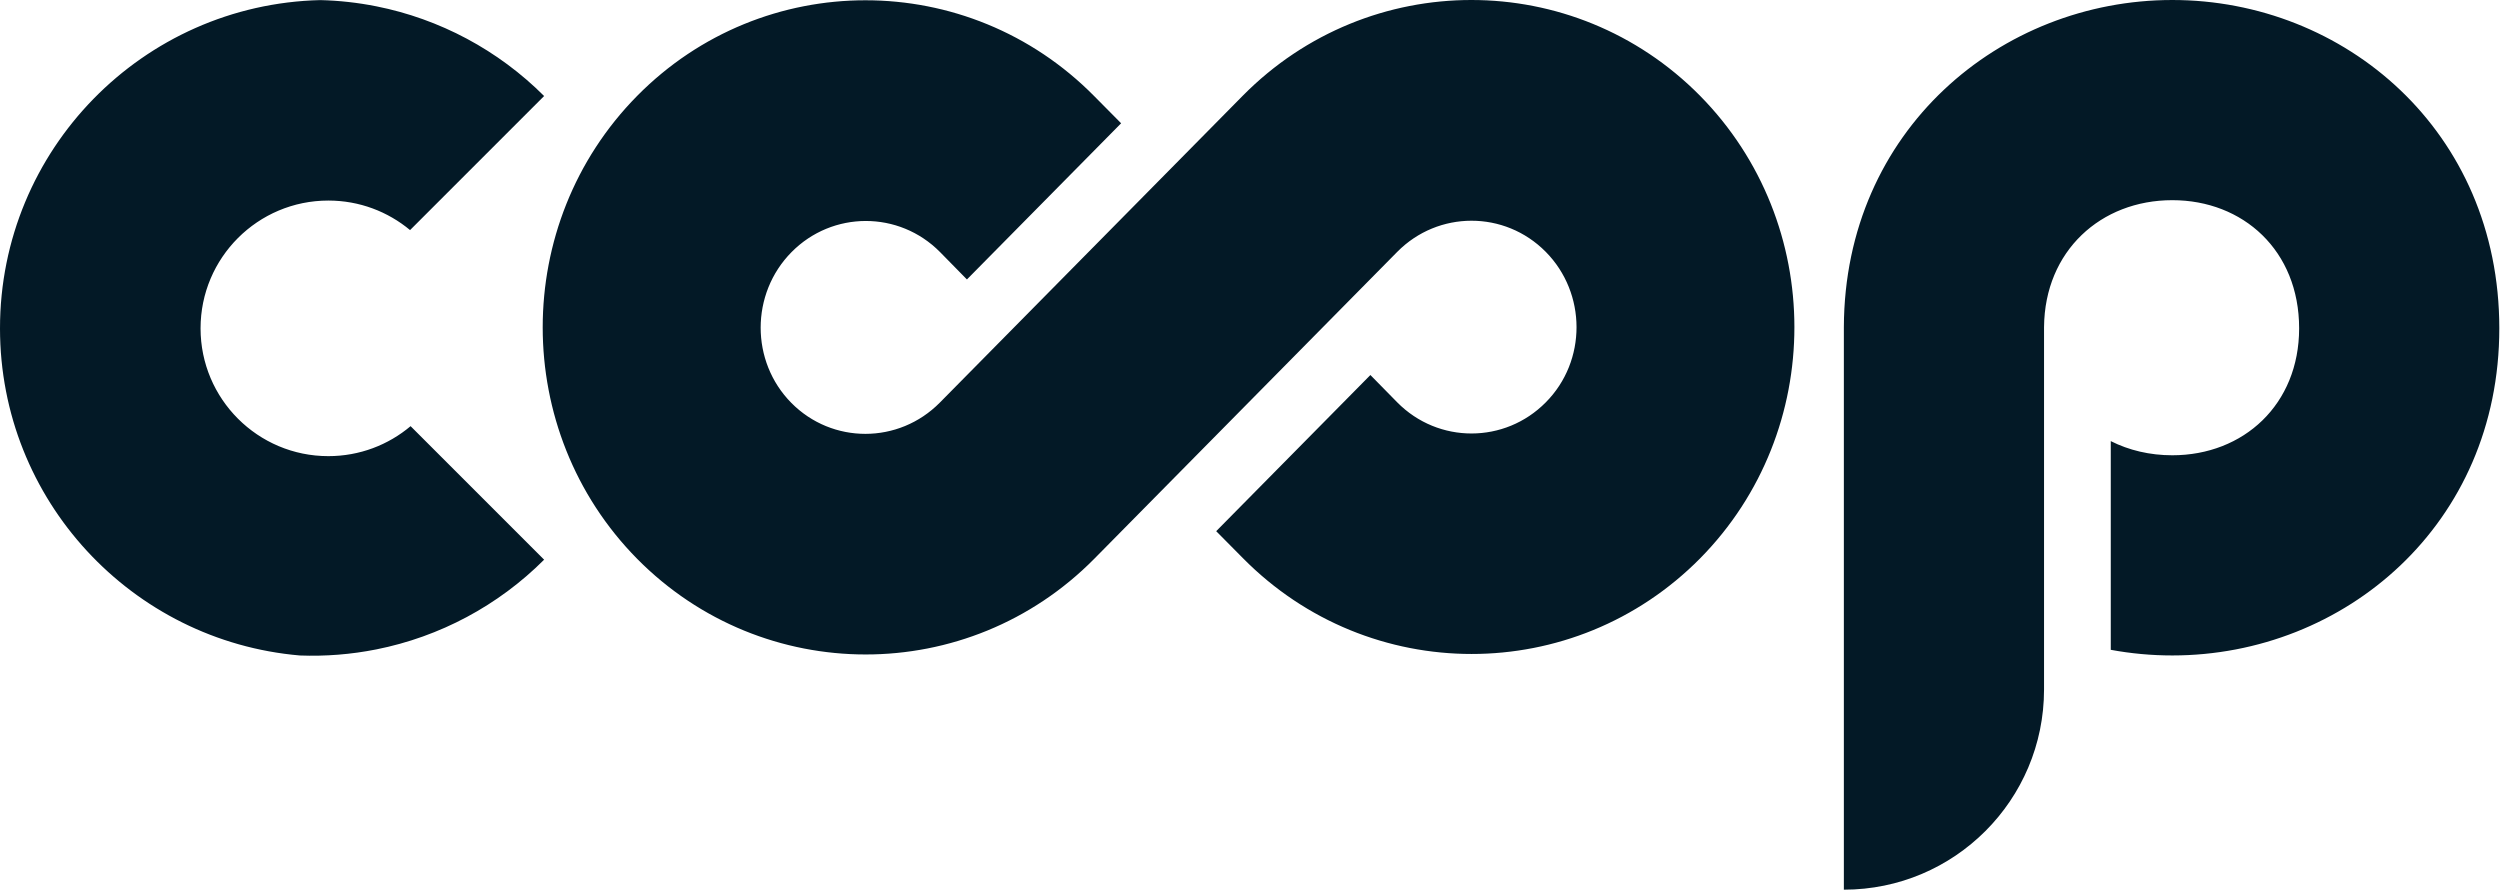 <svg width="1124" height="400" viewBox="0 0 1124 400" fill="none" xmlns="http://www.w3.org/2000/svg">
<path fill-rule="evenodd" clip-rule="evenodd" d="M919 147H919.003C919.306 112.802 944.554 90 976.667 90C1008.46 90 1033.69 112.59 1033.69 147.622C1033.69 181.879 1008.69 204.691 976.667 204.691C966.551 204.691 957.151 202.439 949 198.321V292.157C958.045 293.829 967.305 294.691 976.667 294.691C1053.99 294.691 1123.69 235.886 1123.69 147.622C1123.69 58.805 1053.99 0 976.667 0C899.529 0 829.329 58.531 829.001 147H829V400C878.706 400 919 359.706 919 310V147ZM764.306 43.024C707.604 -14.341 615.465 -14.341 558.764 43.024L422.548 181.012C404.054 199.728 374.153 199.728 355.769 181.123C337.385 162.518 337.385 132.063 355.88 113.347C374.263 94.742 404.164 94.631 422.659 113.347L434.73 125.64L504.056 55.428L491.985 43.246C435.284 -14.231 343.033 -14.231 286.443 43.135C229.852 100.501 229.852 193.858 286.443 251.224C343.144 308.59 435.284 308.59 491.985 251.224L628.201 113.236C646.584 94.631 676.485 94.52 694.98 113.236C713.363 131.841 713.474 162.296 694.98 180.901C676.596 199.506 646.695 199.617 628.201 180.901L616.129 168.609L546.803 238.821L558.875 251.003C615.576 308.368 707.715 308.368 764.416 251.003C820.896 193.748 820.896 100.39 764.306 43.024ZM244.636 251.637C224.021 272.252 197.756 286.291 169.162 291.979C157.809 294.237 146.291 295.138 134.842 294.706C59.296 288.226 0 224.851 0 147.626C0 67.307 64.143 1.97 143.998 0.044C152.413 0.249 160.832 1.175 169.162 2.832C197.756 8.52 224.021 22.559 244.636 43.174L184.362 103.449C174.403 95.158 161.597 90.172 147.626 90.172C115.895 90.172 90.172 115.895 90.172 147.626C90.172 179.357 115.895 205.08 147.626 205.08C161.709 205.08 174.609 200.013 184.602 191.602L244.636 251.637Z" fill="#031926"/>
</svg>

